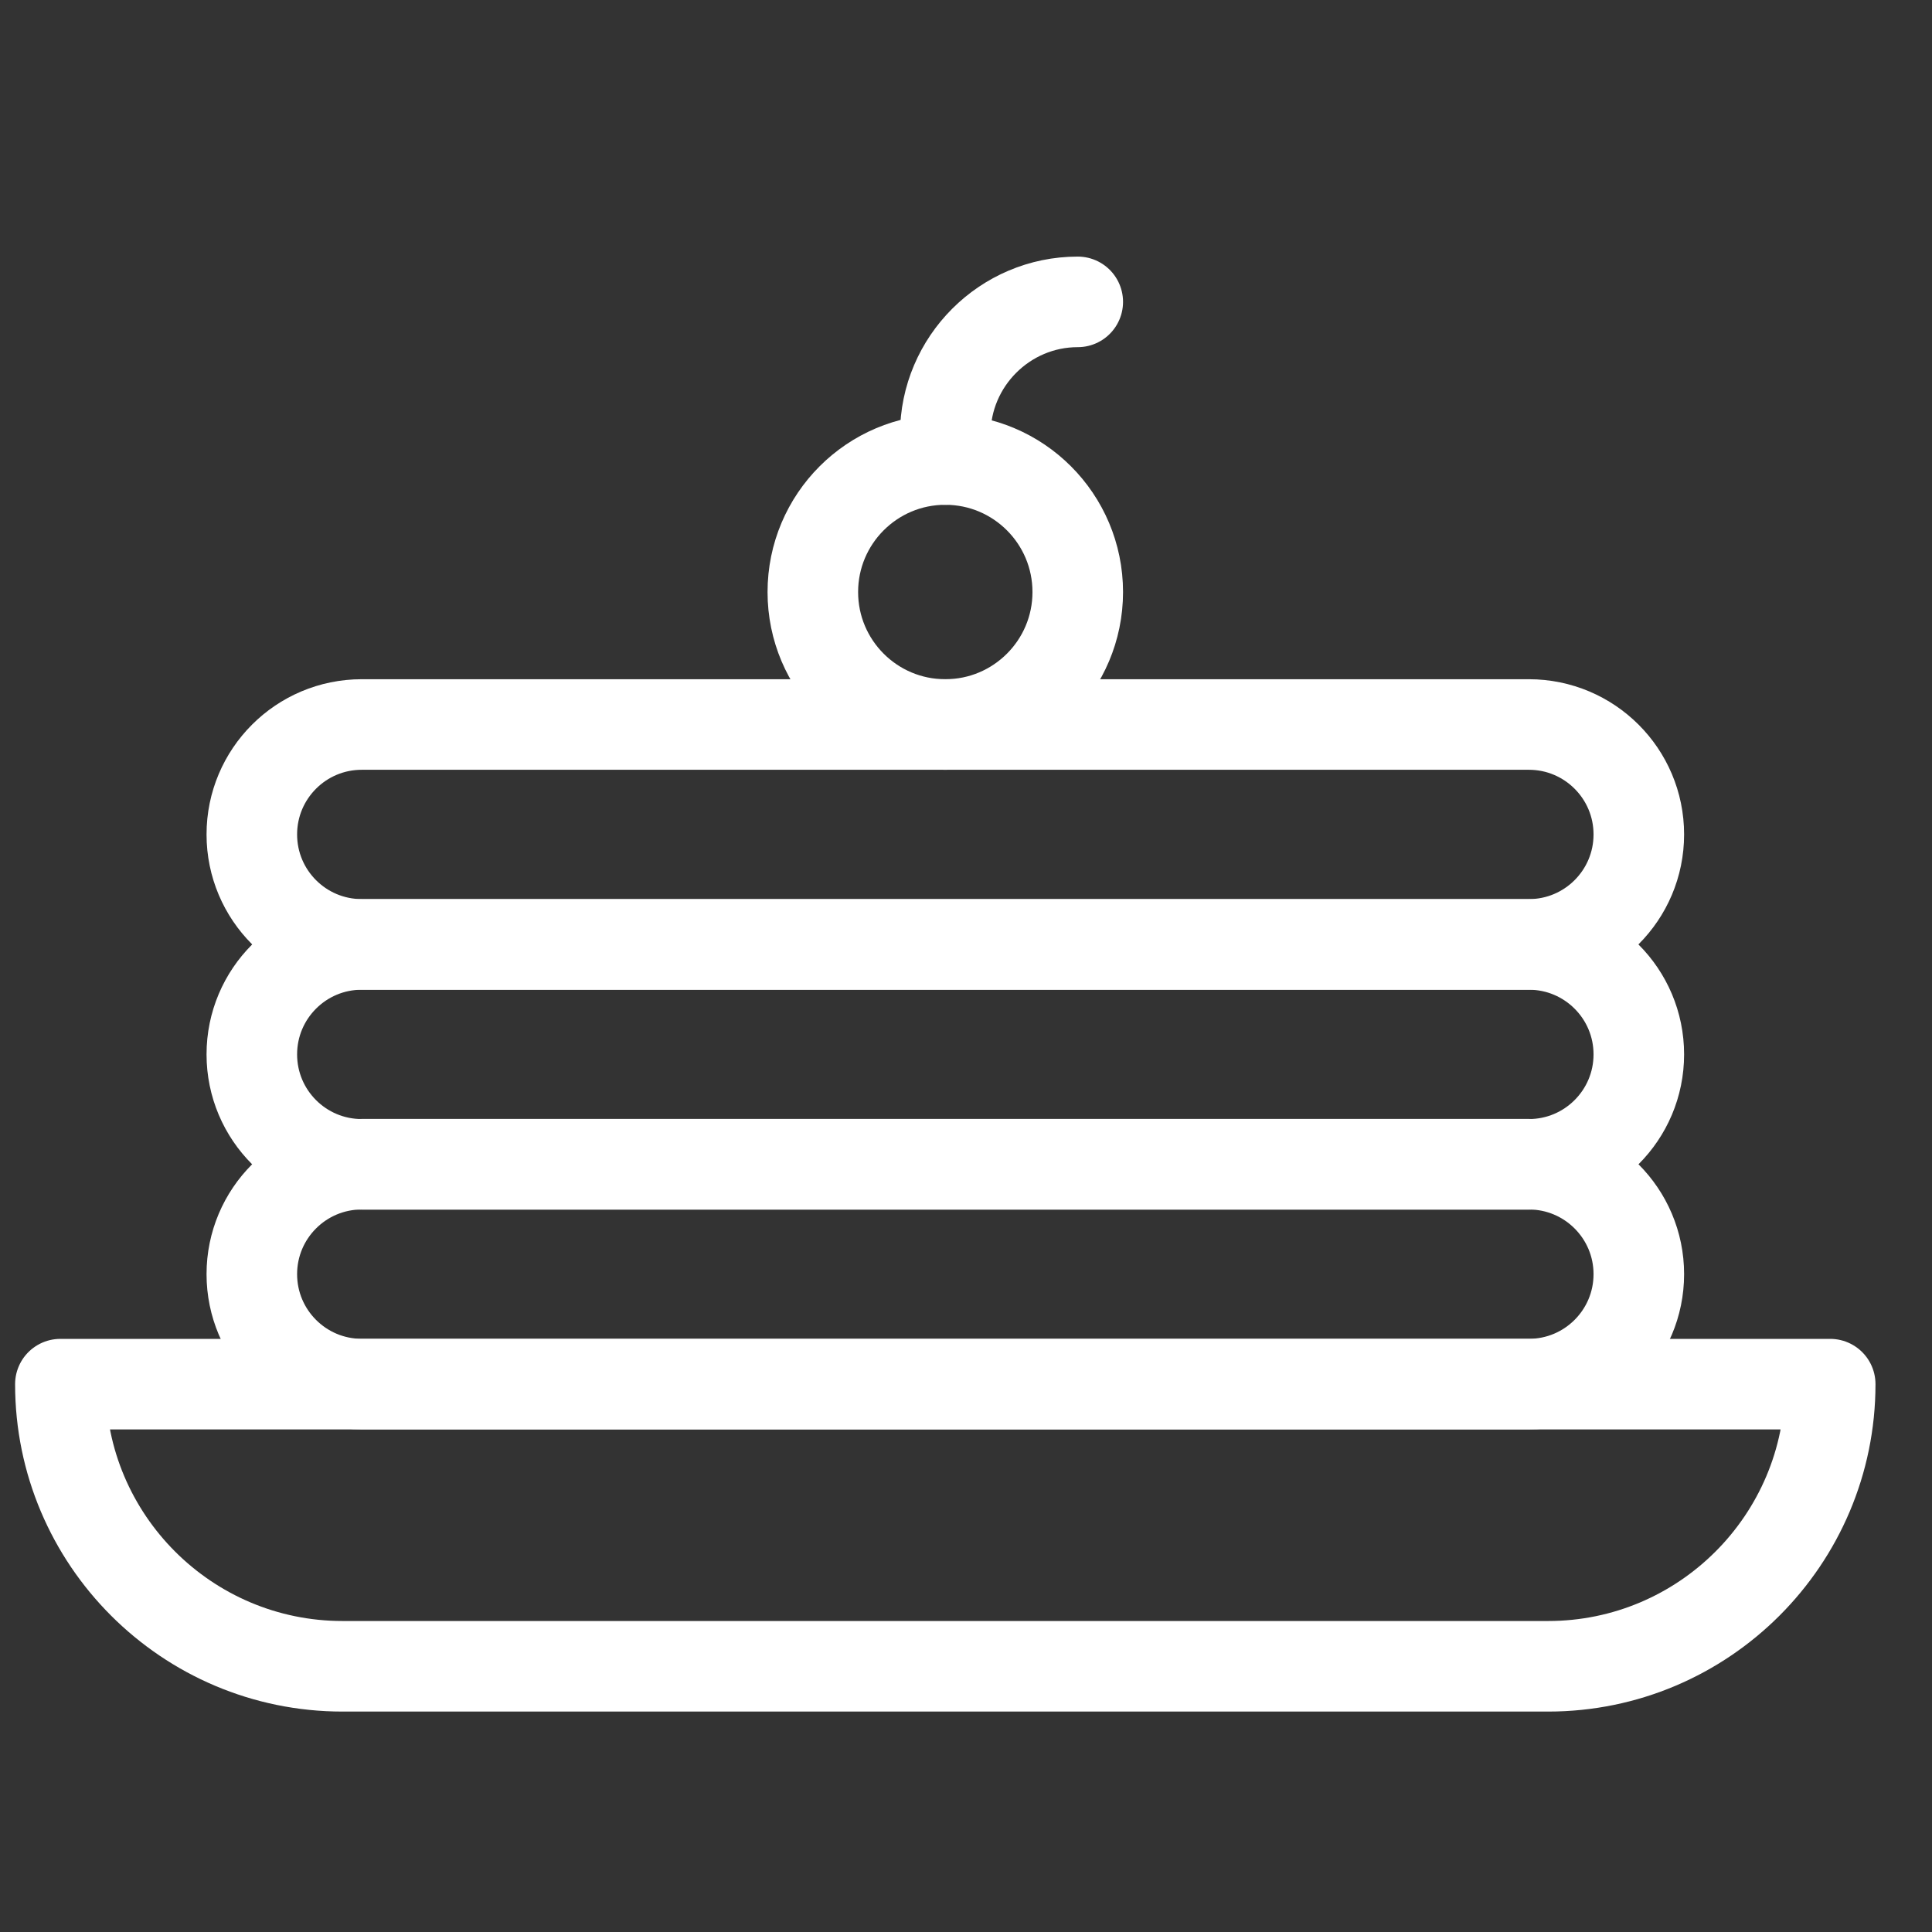<svg width="32" height="32" viewBox="0 0 32 32" fill="none" xmlns="http://www.w3.org/2000/svg">
<rect x="0" y="0" width="32" height="32" fill="#333333" stroke="none"/>
<path d="M25.323 12H5.992C4.986 12 4.171 12.815 4.171 13.821C4.171 14.827 4.986 15.642 5.992 15.642H25.323C26.328 15.642 27.144 14.827 27.144 13.821C27.144 12.815 26.328 12 25.323 12Z" stroke="white" stroke-width="1.5" stroke-linecap="round" stroke-linejoin="round"/>
<path d="M25.323 15.643H5.992C4.986 15.643 4.171 16.458 4.171 17.464C4.171 18.47 4.986 19.285 5.992 19.285H25.323C26.328 19.285 27.144 18.47 27.144 17.464C27.144 16.458 26.328 15.643 25.323 15.643Z" stroke="white" stroke-width="1.5" stroke-linecap="round" stroke-linejoin="round"/>
<path d="M25.323 19.283H5.992C4.986 19.283 4.171 20.099 4.171 21.104C4.171 22.11 4.986 22.925 5.992 22.925H25.323C26.328 22.925 27.144 22.11 27.144 21.104C27.144 20.099 26.328 19.283 25.323 19.283Z" stroke="white" stroke-width="1.5" stroke-linecap="round" stroke-linejoin="round"/>
<path d="M1 22.926H30.314C30.314 25.504 28.219 27.599 25.641 27.599H5.674C3.095 27.599 1 25.504 1 22.926Z" stroke="white" stroke-width="1.5" stroke-linecap="round" stroke-linejoin="round"/>
<path d="M15.657 12C16.869 12 17.851 11.017 17.851 9.806C17.851 8.594 16.869 7.611 15.657 7.611C14.445 7.611 13.463 8.594 13.463 9.806C13.463 11.017 14.445 12 15.657 12Z" stroke="white" stroke-width="1.5" stroke-linecap="round" stroke-linejoin="round"/>
<path d="M15.657 7.611V7.194C15.657 5.987 16.644 5 17.851 5" stroke="white" stroke-width="1.5" stroke-linecap="round" stroke-linejoin="round"/>
</svg>
